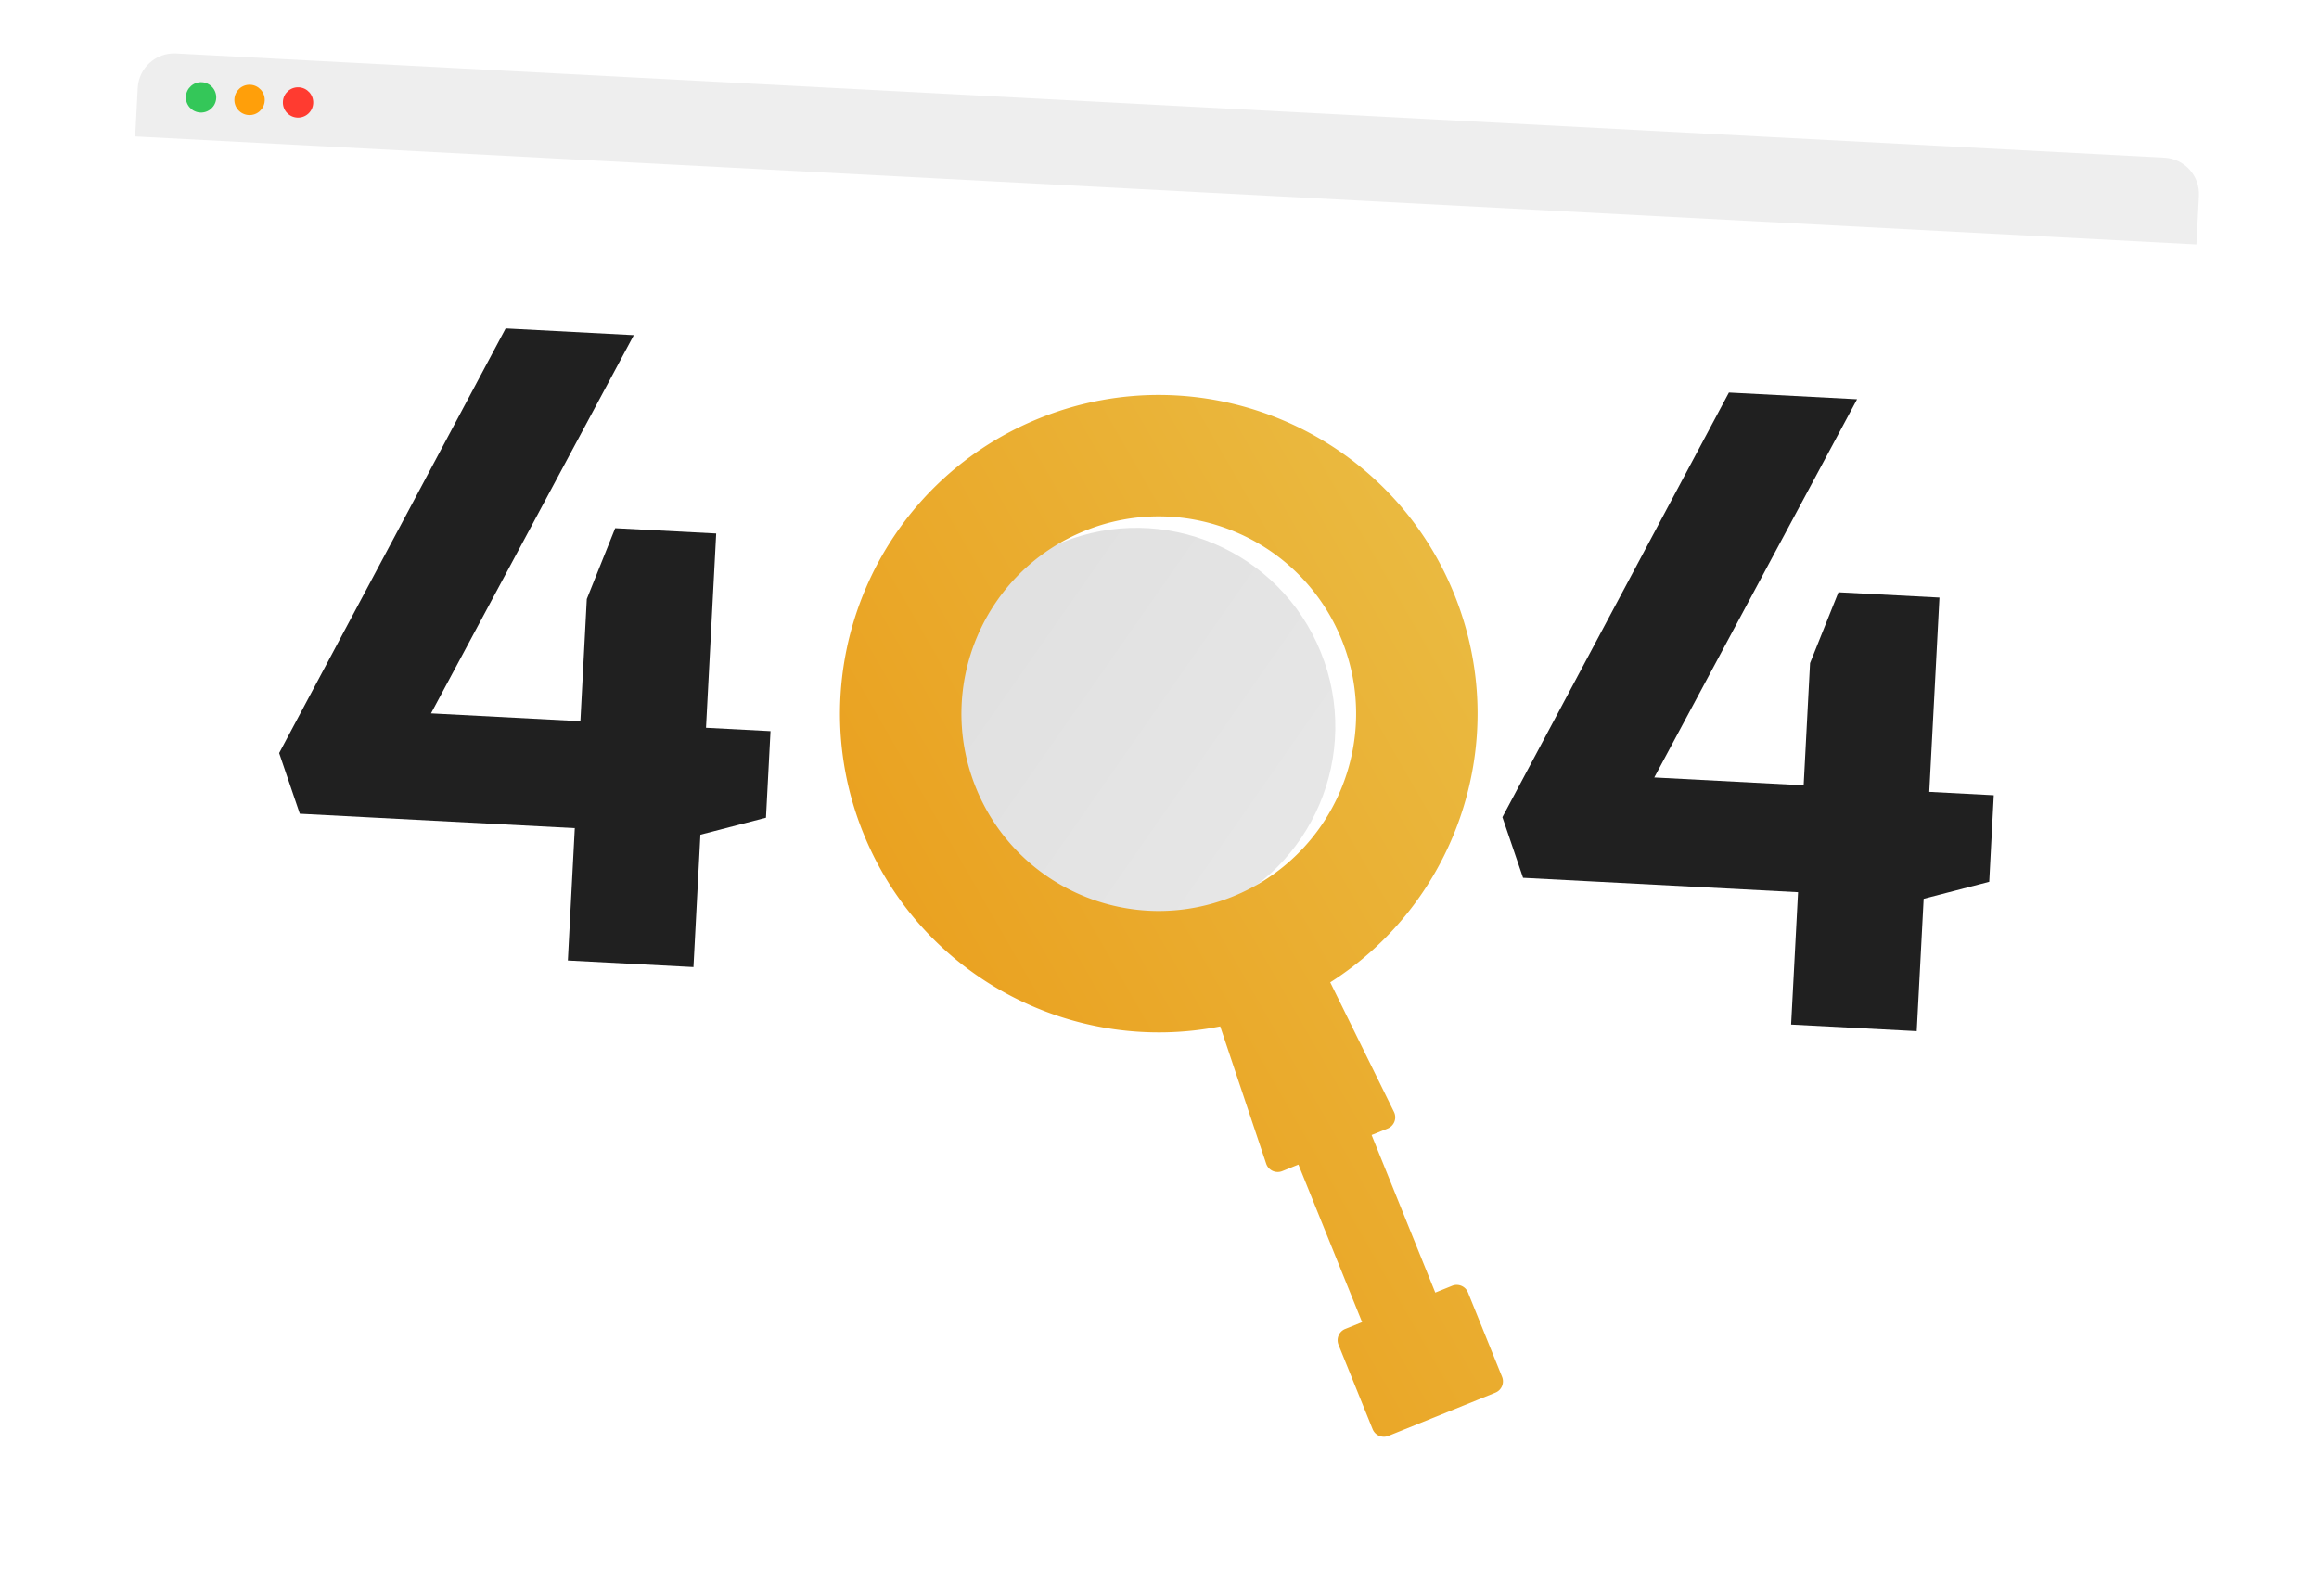 <svg width="764" height="526" fill="none" xmlns="http://www.w3.org/2000/svg"><g filter="url(#filter0_d)"><rect x="46" y="17" width="680" height="372" rx="12" transform="rotate(3 46 17)" fill="#fff"/></g><path d="M189.364 272.894l-90.596-4.748-6.803-19.984 74.625-139.926 42.222 2.213-66.814 124.634 49.212 2.579 2.111-40.265 9.354-23.342 33.274 1.744-3.355 64.032 21.25 1.114-1.494 28.52-21.603 5.598-2.286 43.62-41.383-2.169 2.286-43.62zm403.007 21.12l-90.596-4.748-6.803-19.983 74.625-139.926 42.222 2.213-66.814 124.634 49.212 2.579 2.11-40.265 9.355-23.342 33.274 1.743-3.356 64.033 21.251 1.113-1.494 28.521-21.603 5.597-2.286 43.62-41.383-2.169 2.286-43.62z" fill="#202020"/><g filter="url(#filter1_d)"><g filter="url(#filter2_i)"><circle cx="378.412" cy="223.459" r="65.5" transform="rotate(-22 378.412 223.459)" fill="url(#paint0_linear)"/></g><path fill-rule="evenodd" clip-rule="evenodd" d="M438.028 198.833c13.448 33.285-2.633 71.169-35.917 84.617-33.285 13.447-71.169-2.633-84.617-35.918-13.448-33.284 2.633-71.168 35.918-84.616 33.284-13.448 71.168 2.633 84.616 35.917zm-3.776 112.881c41.879-26.656 60.129-80.182 40.864-127.865-21.724-53.767-82.921-79.744-136.688-58.021-53.768 21.724-79.744 82.921-58.021 136.688 19.183 47.48 69.147 73.289 117.594 63.717l15.149 45.248a4.002 4.002 0 005.292 2.439l5.33-2.154 20.978 51.922-5.563 2.248a4 4 0 00-2.211 5.207l11.239 27.816a4 4 0 005.207 2.21l5.563-2.248 24.107-9.739 5.563-2.248a4 4 0 002.21-5.207l-11.238-27.816a4 4 0 00-5.207-2.21l-5.563 2.248-20.978-51.923 5.281-2.134a4 4 0 002.092-5.473l-21-42.705z" fill="url(#paint1_linear)"/></g><path d="M45.372 28.984c.347-6.619 5.993-11.703 12.612-11.356l655.1 34.332c6.619.347 11.703 5.994 11.356 12.612l-.837 15.978L44.535 44.962l.837-15.978z" fill="#EEE"/><circle cx="66.238" cy="32.08" r="5" transform="rotate(3 66.238 32.08)" fill="#34C759"/><circle cx="82.217" cy="32.917" r="5" transform="rotate(3 82.217 32.917)" fill="#FF9F0A"/><circle cx="98.194" cy="33.755" r="5" transform="rotate(3 98.194 33.755)" fill="#FF3B30"/><defs><filter id="filter0_d" x=".531" y="0" width="762.537" height="471.079" filterUnits="userSpaceOnUse" color-interpolation-filters="sRGB"><feFlood flood-opacity="0" result="BackgroundImageFix"/><feColorMatrix in="SourceAlpha" values="0 0 0 0 0 0 0 0 0 0 0 0 0 0 0 0 0 0 127 0"/><feOffset dx="6" dy="15"/><feGaussianBlur stdDeviation="16"/><feColorMatrix values="0 0 0 0 0 0 0 0 0 0 0 0 0 0 0 0 0 0 0.08 0"/><feBlend in2="BackgroundImageFix" result="effect1_dropShadow"/><feBlend in="SourceGraphic" in2="effect1_dropShadow" result="shape"/></filter><filter id="filter1_d" x="225.073" y="78.495" width="367.319" height="446.89" filterUnits="userSpaceOnUse" color-interpolation-filters="sRGB"><feFlood flood-opacity="0" result="BackgroundImageFix"/><feColorMatrix in="SourceAlpha" values="0 0 0 0 0 0 0 0 0 0 0 0 0 0 0 0 0 0 127 0"/><feOffset dx="4" dy="12"/><feGaussianBlur stdDeviation="10"/><feColorMatrix values="0 0 0 0 0 0 0 0 0 0 0 0 0 0 0 0 0 0 0.08 0"/><feBlend in2="BackgroundImageFix" result="effect1_dropShadow"/><feBlend in="SourceGraphic" in2="effect1_dropShadow" result="shape"/></filter><filter id="filter2_i" x="285.145" y="138.192" width="178.535" height="174.535" filterUnits="userSpaceOnUse" color-interpolation-filters="sRGB"><feFlood flood-opacity="0" result="BackgroundImageFix"/><feBlend in="SourceGraphic" in2="BackgroundImageFix" result="shape"/><feColorMatrix in="SourceAlpha" values="0 0 0 0 0 0 0 0 0 0 0 0 0 0 0 0 0 0 127 0" result="hardAlpha"/><feOffset dx="-8" dy="4"/><feGaussianBlur stdDeviation="6"/><feComposite in2="hardAlpha" operator="arithmetic" k2="-1" k3="1"/><feColorMatrix values="0 0 0 0 0 0 0 0 0 0 0 0 0 0 0 0 0 0 0.25 0"/><feBlend in2="shape" result="effect1_innerShadow"/></filter><linearGradient id="paint0_linear" x1="322.912" y1="145.959" x2="417.412" y2="290.959" gradientUnits="userSpaceOnUse"><stop stop-color="#DFDFDF"/><stop offset="1" stop-color="#E7E7E7"/></linearGradient><linearGradient id="paint1_linear" x1="435.782" y1="86.495" x2="213.376" y2="214.2" gradientUnits="userSpaceOnUse"><stop stop-color="#EABB42"/><stop offset="1" stop-color="#EA9E1C"/></linearGradient></defs></svg>